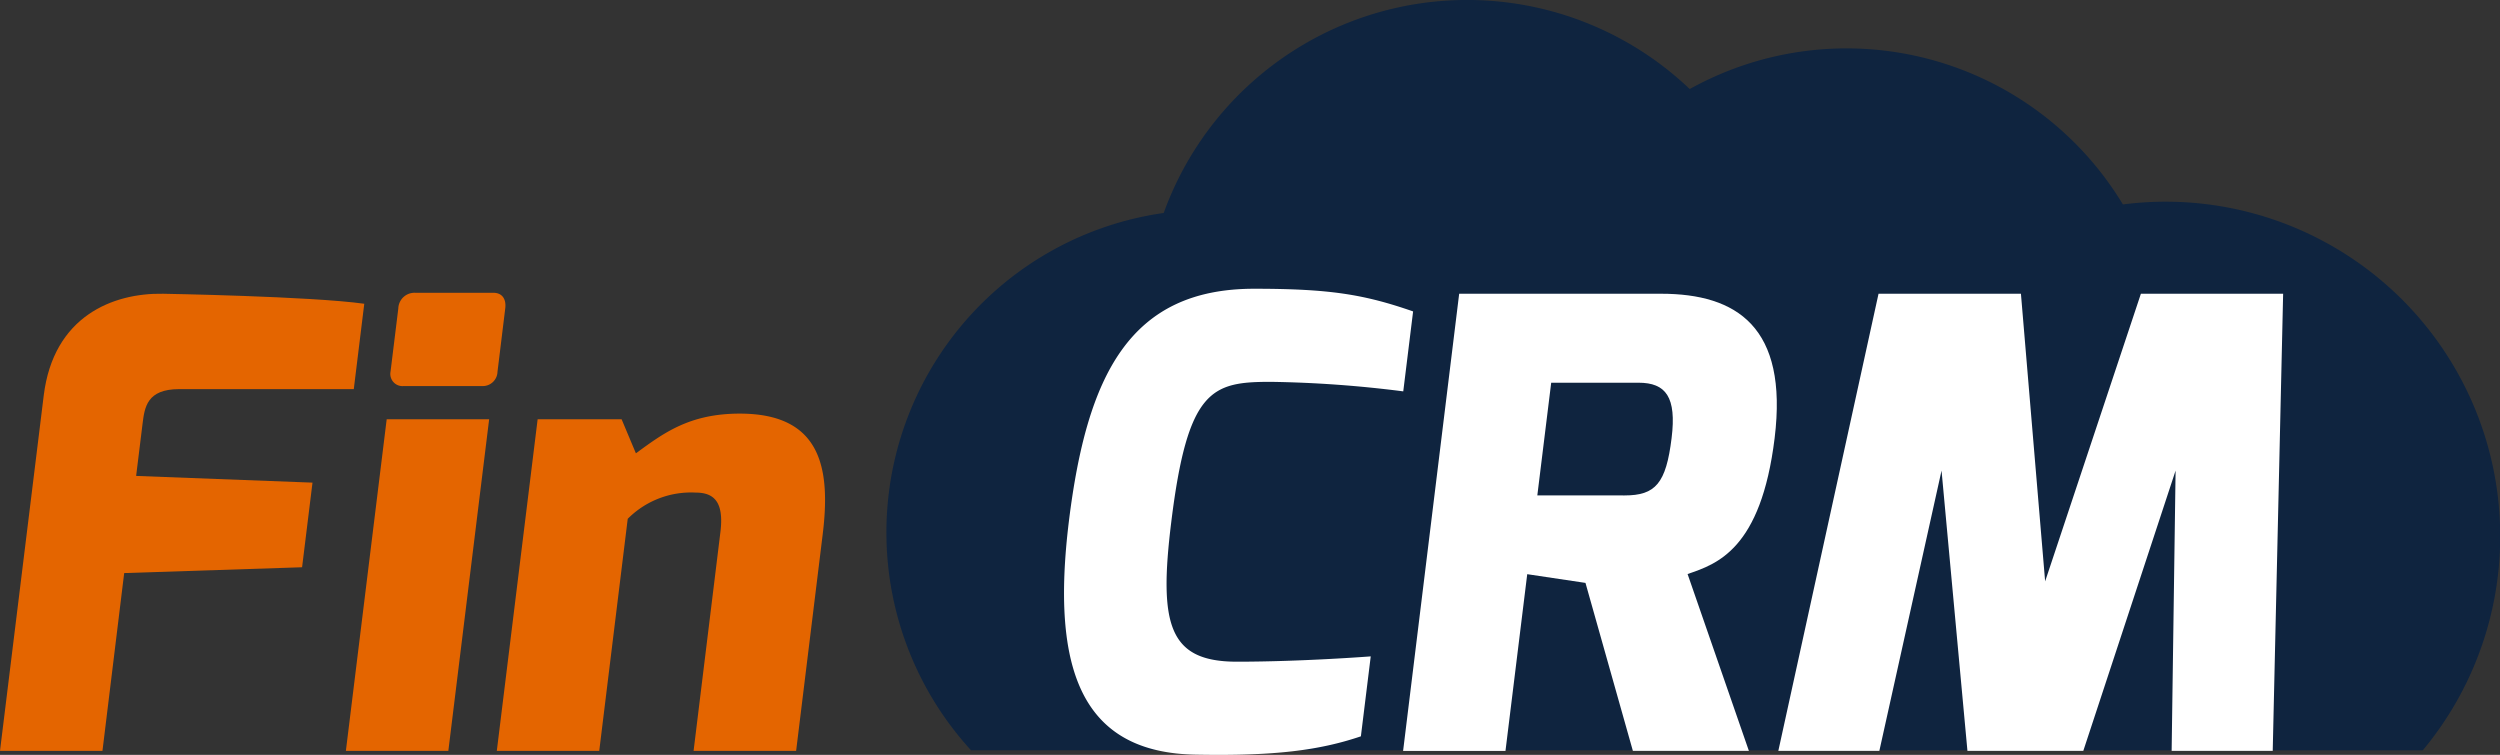 <svg xmlns="http://www.w3.org/2000/svg" width="177.657" height="53.645" viewBox="0 0 177.657 53.645"><rect x="0" y="0" width="177.657" height="53.645" fill="#333333" stroke="none"/><defs><style>.a{fill:#0f243f;}.b{fill:#e46500;}.c{fill:#fff;}</style></defs><g transform="translate(-48.13 -3)"><g transform="translate(111.121 3)"><path class="a" d="M267.179,56.319a23.775,23.775,0,0,0-21.311-38.791,22.934,22.934,0,0,0-30.782-8.2,22.928,22.928,0,0,0-37.381,8.806,22.931,22.931,0,0,0-13.691,38.184Z" transform="translate(-158 -3)"/></g><g transform="translate(48.13 23.806)"><path class="b" d="M51.237,46.644c.694-5.647,4.925-7.3,8.479-7.235,0,0,10.475.178,14.3.711l-.745,6.066h-12.4c-2.311,0-2.465,1.29-2.614,2.488l-.453,3.681,12.533.476-.74,6.014-12.642.413L55.411,71.893H48.13Z" transform="translate(-48.13 -39.34)"/><path class="b" d="M93.9,48.28h7.281l-2.9,23.564H91Zm.826-7.878a1.149,1.149,0,0,1,1.2-1.112h5.55c.665,0,.929.487.849,1.112l-.55,4.495a1.049,1.049,0,0,1-1.112,1.021h-5.55a.865.865,0,0,1-.94-1.021Z" transform="translate(-66.421 -39.29)"/><path class="b" d="M112.611,54.671h5.968l1.015,2.419c1.949-1.422,3.784-2.821,7.379-2.821,5.768,0,6.473,3.841,5.9,8.543L130.98,78.235h-7.287L125.6,62.681c.264-2.133-.453-2.8-1.754-2.8a6.342,6.342,0,0,0-4.833,1.863l-2.024,16.489H109.71Z" transform="translate(-74.405 -45.682)"/></g><g transform="translate(123.744 23.519)"><path class="c" d="M193.526,38.79c5.372,0,7.809.4,11.295,1.611l-.7,5.682a82.7,82.7,0,0,0-9.414-.677c-4.185,0-5.911.5-7.075,9.987-.894,7.281-.172,9.9,4.667,9.9,4.661,0,9.511-.378,9.511-.378l-.7,5.682C198.147,71.6,194.948,72,189.455,71.9c-8.2-.1-10.389-6.026-9.093-16.6C181.646,44.913,184.691,38.79,193.526,38.79Z" transform="translate(-180.016 -38.79)"/><path class="c" d="M226.025,39.41h14.345c5.384,0,9.041,2.362,8.072,10.263s-4.094,8.944-6.186,9.655l4.357,12.567h-8.244L235,59.958l-4.139-.619L229.315,71.9H222.04Zm11.753,14.333c2.207,0,2.947-.866,3.342-4.071.361-2.918-.4-3.939-2.356-3.939h-6.2l-.986,8.009Z" transform="translate(-197.946 -39.055)"/><path class="c" d="M275.671,39.41H285.79l1.72,20.439,6.805-20.439h10.108l-.74,32.485H296.5l.281-19.917-6.559,19.917h-8.233l-1.84-19.917-4.42,19.917H268.55Z" transform="translate(-217.791 -39.055)"/></g></g></svg>